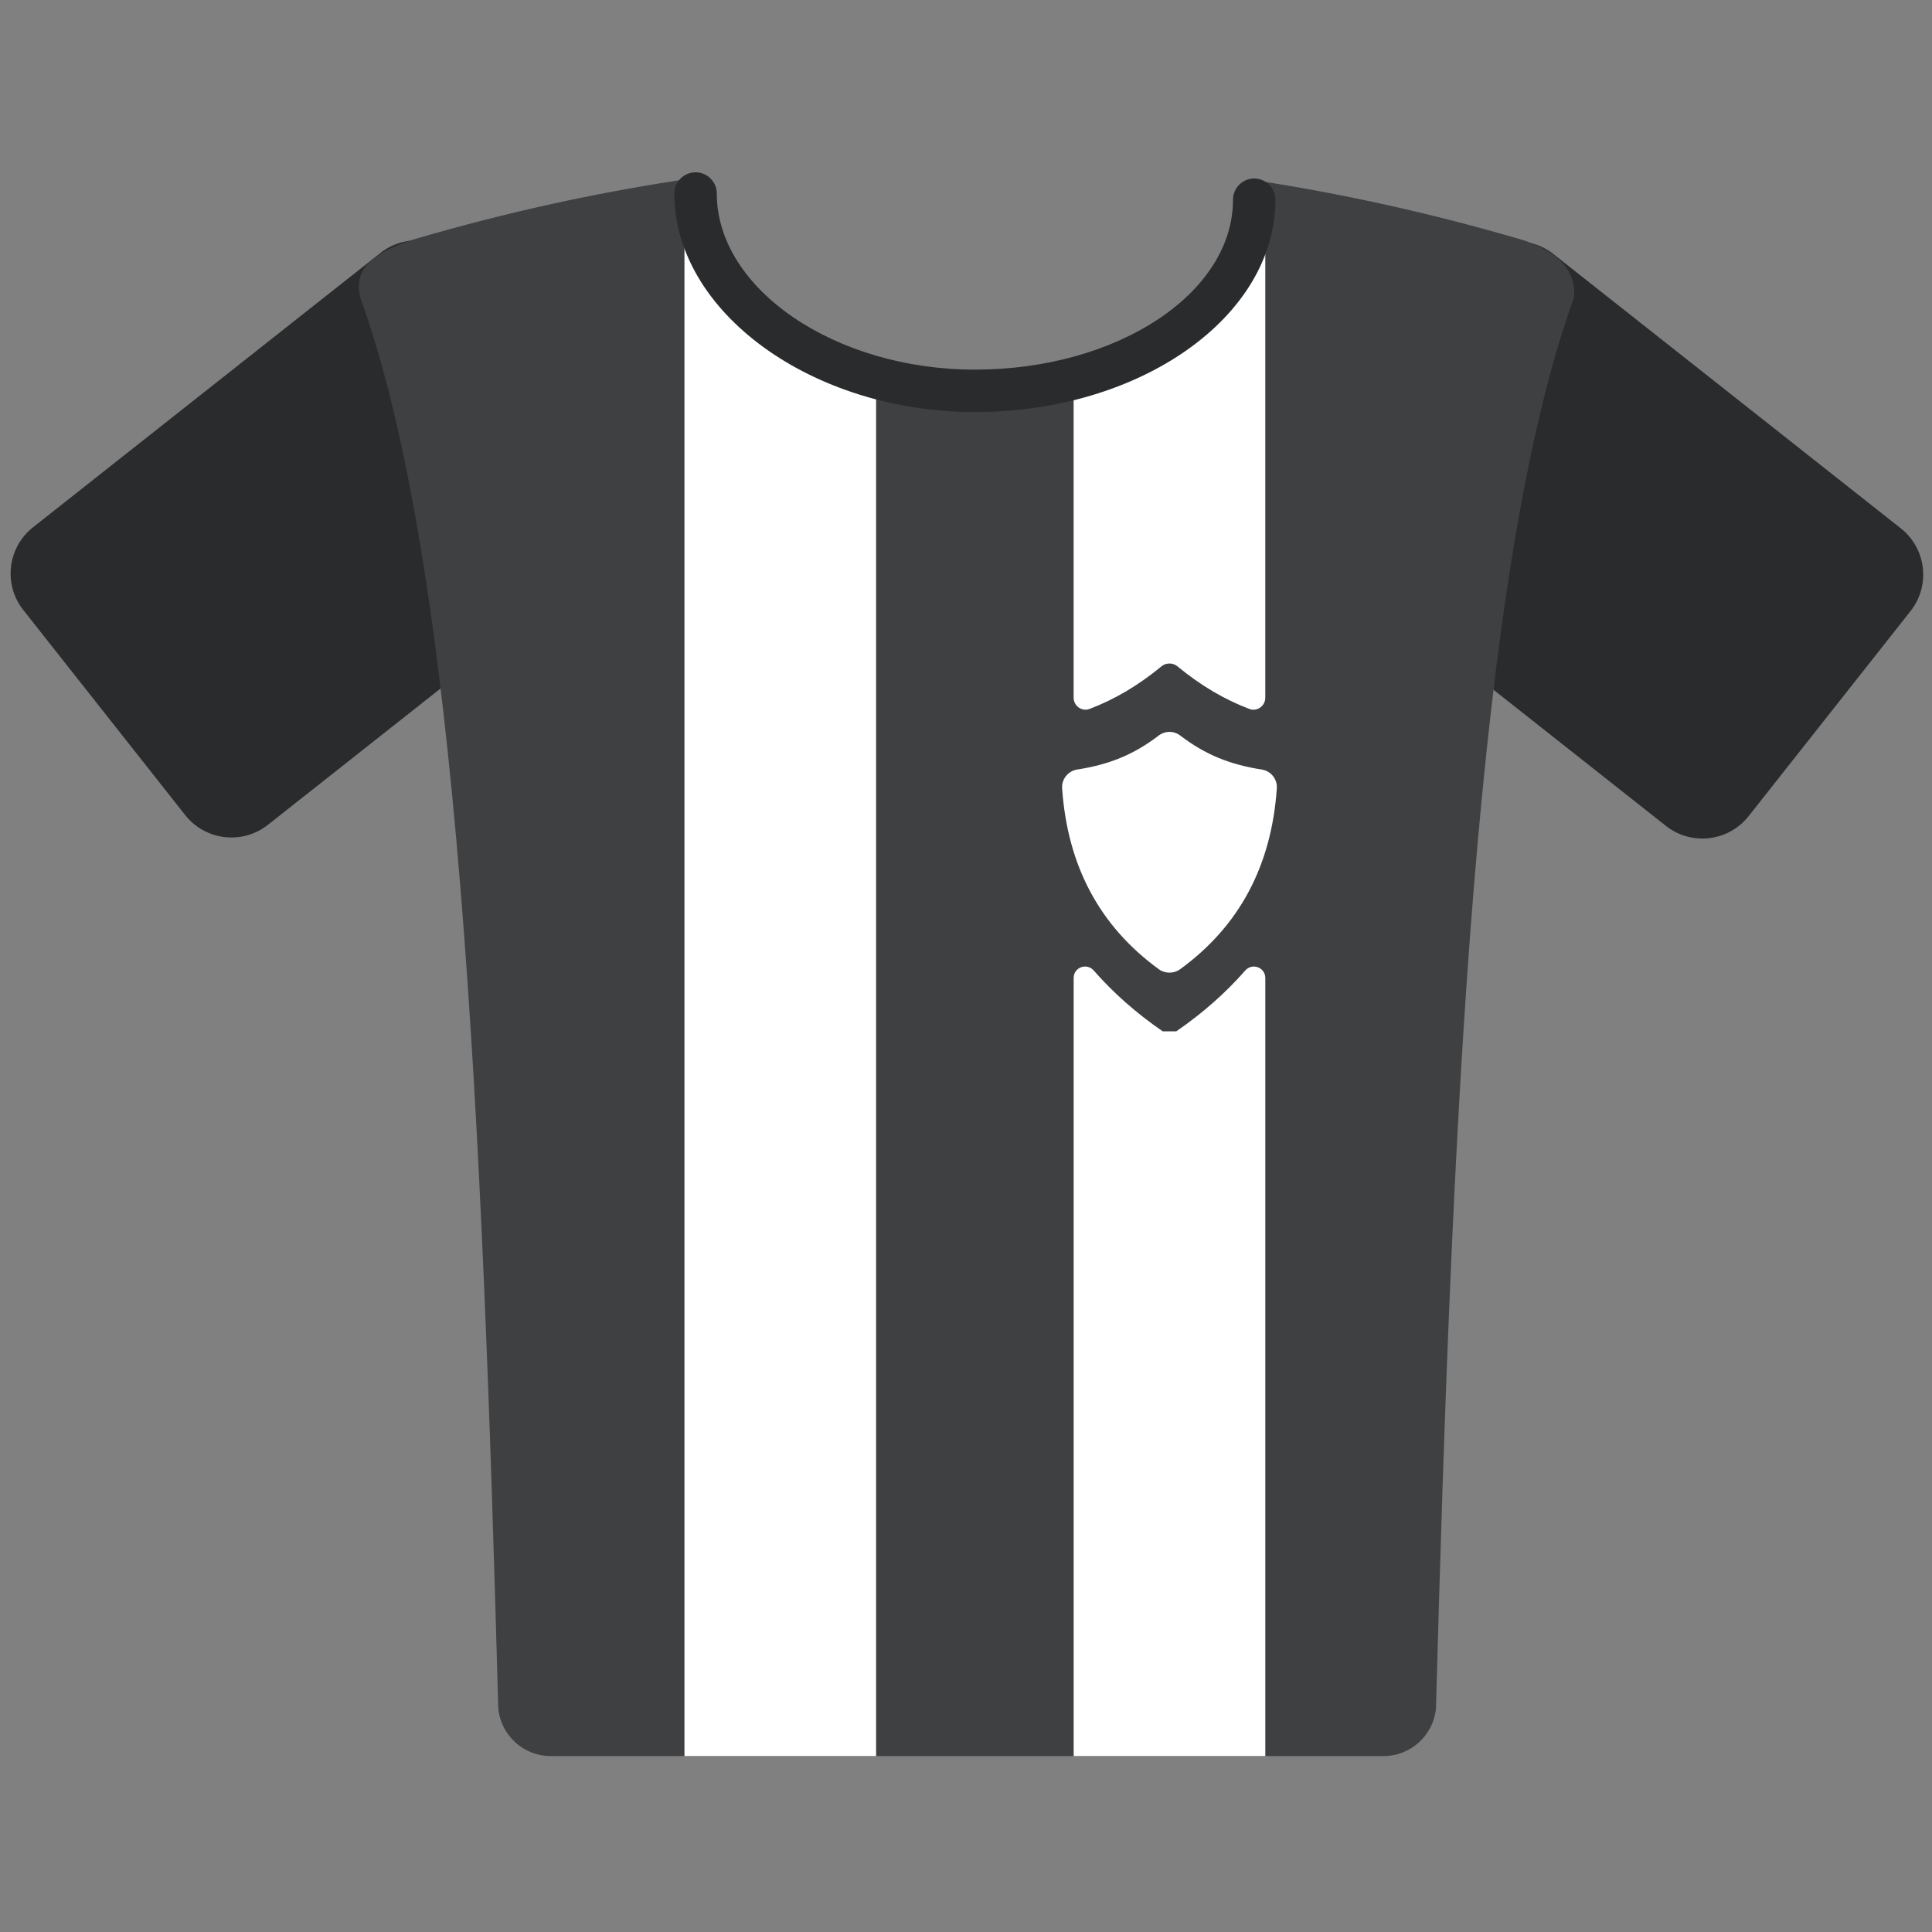 <svg xmlns="http://www.w3.org/2000/svg" xmlns:xlink="http://www.w3.org/1999/xlink" version="1.1" width="256" height="256" viewBox="0 0 256 256" xml:space="preserve">

<rect x="0" y="0" width="256" height="256" fill="#808080" stroke="none"/>

<defs>
</defs>
<g style="stroke: none; stroke-width: 0; stroke-dasharray: none; stroke-linecap: butt; stroke-linejoin: miter; stroke-miterlimit: 10; fill: none; fill-rule: nonzero; opacity: 1;" transform="translate(1.404 1.404) scale(2.81 2.81)" >
	<path d="M 28.513 25.461 L 12.135 38.394 c -1.204 0.951 -2.951 0.745 -3.902 -0.459 l -7.634 -9.669 c -0.951 -1.204 -0.745 -2.951 0.459 -3.902 l 16.379 -12.932 c 1.204 -0.951 2.951 -0.745 3.902 0.459 l 7.634 9.669 C 29.923 22.763 29.718 24.511 28.513 25.461 z" style="stroke: none; stroke-width: 1; stroke-dasharray: none; stroke-linecap: butt; stroke-linejoin: miter; stroke-miterlimit: 10; fill: rgb(42,43,44); fill-rule: nonzero; opacity: 1;" transform=" matrix(1 0 0 1 0 0) " stroke-linecap="round" />
	<path d="M 61.676 25.512 l 16.379 12.932 c 1.204 0.951 2.951 0.745 3.902 -0.459 l 7.634 -9.669 c 0.951 -1.204 0.745 -2.951 -0.459 -3.902 L 72.753 11.482 c -1.204 -0.951 -2.951 -0.745 -3.902 0.459 l -7.634 9.669 C 60.266 22.814 60.471 24.561 61.676 25.512 z" style="stroke: none; stroke-width: 1; stroke-dasharray: none; stroke-linecap: butt; stroke-linejoin: miter; stroke-miterlimit: 10; fill: rgb(42,43,44); fill-rule: nonzero; opacity: 1;" transform=" matrix(1 0 0 1 0 0) " stroke-linecap="round" />
	<path d="M 71.249 10.802 c -4.203 -1.235 -8.407 -2.166 -12.61 -2.805 c 0 0.016 0.004 0.031 0.004 0.047 c 0 4.977 -5.897 9.012 -13.171 9.012 s -13.171 -4.035 -13.171 -9.012 c 0 -0.054 0.01 -0.106 0.012 -0.159 c -4.451 0.64 -8.901 1.609 -13.352 2.918 c -1.531 0.531 -2.844 1.165 -2.473 2.727 c 4.665 12.88 5.755 39.083 6.509 66.535 c 0.125 1.273 1.194 2.243 2.473 2.243 h 19.636 H 64.74 c 1.279 0 2.348 -0.97 2.473 -2.243 c 0.754 -27.452 1.844 -53.655 6.509 -66.535 C 73.865 12.067 72.642 11.232 71.249 10.802 z" style="stroke: none; stroke-width: 1; stroke-dasharray: none; stroke-linecap: butt; stroke-linejoin: miter; stroke-miterlimit: 10; fill: rgb(63,64,66); fill-rule: nonzero; opacity: 1;" transform=" matrix(1 0 0 1 0 0) " stroke-linecap="round" />
	<path d="M 55.01 30.912 c 1.111 0.915 2.21 1.564 3.406 2.02 c 0.362 0.138 0.749 -0.143 0.749 -0.531 c 0 -3.306 0 -16.127 0 -21.119 c 0 -0.558 -0.71 -0.766 -1.026 -0.306 c -1.842 2.688 -4.513 4.966 -8.012 6.834 c 0 0 0 0 0 0 c 0 0 0 11.446 0 14.588 c 0 0.387 0.387 0.671 0.749 0.533 c 1.196 -0.456 2.296 -1.104 3.406 -2.02 C 54.483 30.747 54.811 30.747 55.01 30.912 z" style="stroke: none; stroke-width: 1; stroke-dasharray: none; stroke-linecap: butt; stroke-linejoin: miter; stroke-miterlimit: 10; fill: rgb(255,255,255); fill-rule: nonzero; opacity: 1;" transform=" matrix(1 0 0 1 0 0) " stroke-linecap="round" />
	<path d="M 54.327 48.132 c -1.243 -0.853 -2.325 -1.81 -3.251 -2.866 c -0.331 -0.378 -0.947 -0.153 -0.947 0.349 c 0 7.139 0 36.691 0 36.691 h 9.037 l 0 -36.686 c 0 -0.502 -0.616 -0.732 -0.947 -0.354 c -0.926 1.056 -2.009 2.013 -3.251 2.866 C 54.737 48.132 54.557 48.132 54.327 48.132 z" style="stroke: none; stroke-width: 1; stroke-dasharray: none; stroke-linecap: butt; stroke-linejoin: miter; stroke-miterlimit: 10; fill: rgb(255,255,255); fill-rule: nonzero; opacity: 1;" transform=" matrix(1 0 0 1 0 0) " stroke-linecap="round" />
	<path d="M 40.813 17.81 c -5.012 -1.979 -8.025 -4.983 -9.037 -9.012 v 73.508 h 9.037 V 17.81 z" style="stroke: none; stroke-width: 1; stroke-dasharray: none; stroke-linecap: butt; stroke-linejoin: miter; stroke-miterlimit: 10; fill: rgb(255,255,255); fill-rule: nonzero; opacity: 1;" transform=" matrix(1 0 0 1 0 0) " stroke-linecap="round" />
	<path d="M 45.471 18.93 c -7.682 0 -14.171 -4.719 -14.171 -10.304 c 0 -0.552 0.448 -1 1 -1 c 0.552 0 1 0.448 1 1 c 0 4.501 5.574 8.304 12.171 8.304 c 6.711 0 12.171 -3.594 12.171 -8.012 c 0 -0.552 0.448 -1 1 -1 s 1 0.448 1 1 C 59.642 14.439 53.284 18.93 45.471 18.93 z" style="stroke: none; stroke-width: 1; stroke-dasharray: none; stroke-linecap: butt; stroke-linejoin: miter; stroke-miterlimit: 10; fill: rgb(42,43,44); fill-rule: nonzero; opacity: 1;" transform=" matrix(1 0 0 1 0 0) " stroke-linecap="round" />
	<path d="M 54.133 34.189 c -1.179 0.904 -2.36 1.371 -3.841 1.599 c -0.423 0.065 -0.736 0.454 -0.707 0.88 c 0.25 3.662 1.771 6.508 4.562 8.538 c 0.293 0.213 0.708 0.213 1 0 c 2.792 -2.03 4.312 -4.876 4.562 -8.538 c 0.029 -0.427 -0.284 -0.816 -0.707 -0.88 c -1.481 -0.228 -2.662 -0.695 -3.841 -1.599 C 54.854 33.954 54.44 33.954 54.133 34.189 z" style="stroke: none; stroke-width: 1; stroke-dasharray: none; stroke-linecap: butt; stroke-linejoin: miter; stroke-miterlimit: 10; fill: rgb(255,255,255); fill-rule: nonzero; opacity: 1;" transform=" matrix(1 0 0 1 0 0) " stroke-linecap="round" />
</g>
</svg>